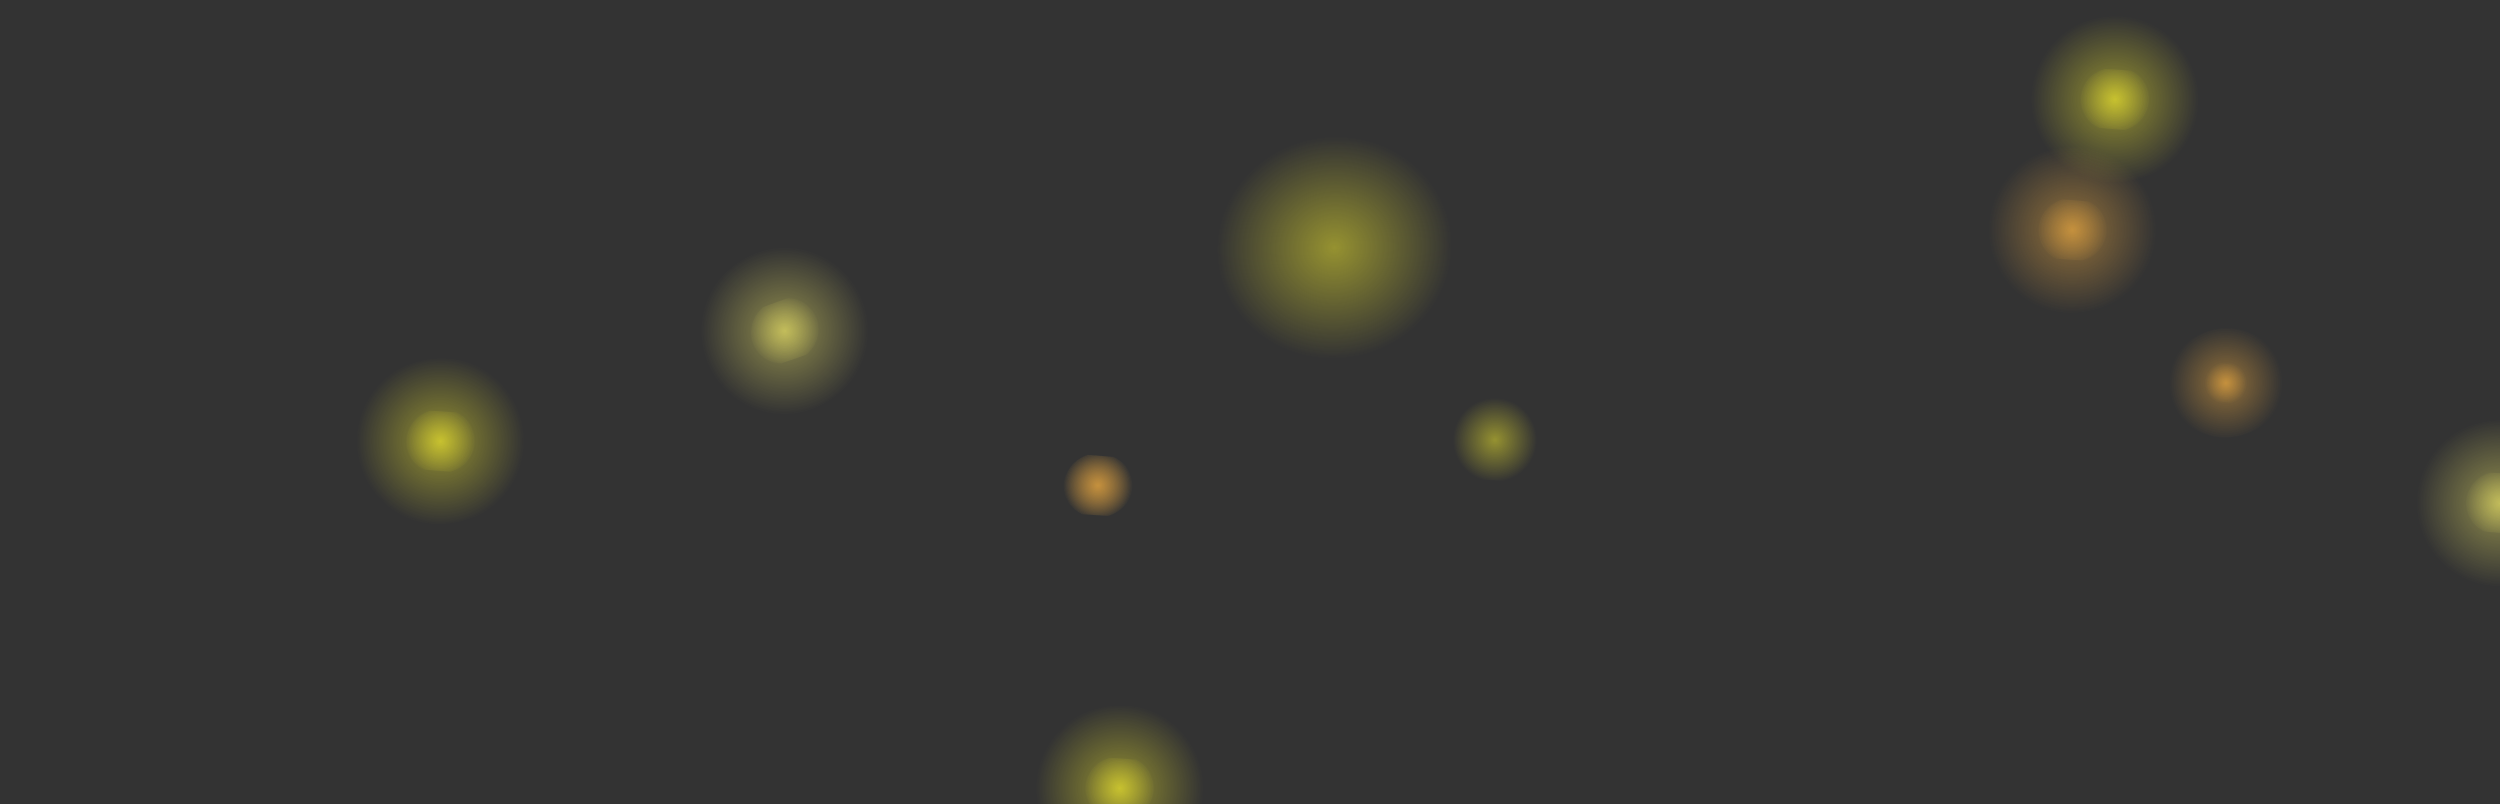 <?xml version="1.0" encoding="UTF-8" standalone="no"?>
<svg xmlns:xlink="http://www.w3.org/1999/xlink" height="97.45px" width="302.85px" xmlns="http://www.w3.org/2000/svg">
  <rect width="100%" height="100%" fill="#333333" stroke="none"/>
  <g transform="matrix(1.0, 0.0, 0.0, 1.0, 0.0, 0.0)">
    <use height="13.25" transform="matrix(1.0, 0.0, 0.0, 1.0, 262.65, 39.75)" width="14.05" xlink:href="#sprite0"/>
    <use height="20.1" transform="matrix(1.0, 0.0, 0.0, 1.0, 292.25, 50.9)" width="21.25" xlink:href="#sprite1"/>
    <use height="20.15" transform="matrix(1.0, 0.0, 0.0, 1.0, 245.55, 1.95)" width="21.3" xlink:href="#sprite2"/>
    <use height="20.1" transform="matrix(1.0, 0.0, 0.0, 1.0, 240.4, 17.8)" width="21.3" xlink:href="#sprite3"/>
    <use height="20.1" transform="matrix(1.0, 0.0, 0.0, 1.0, 125.0, 85.45)" width="21.3" xlink:href="#sprite4"/>
    <use height="27.25" transform="matrix(1.0, 0.0, 0.0, 1.0, 147.2, 16.4)" width="28.95" xlink:href="#sprite5"/>
    <use height="10.6" transform="matrix(1.0, 0.0, 0.0, 1.0, 175.45, 48.0)" width="11.25" xlink:href="#sprite6"/>
    <use height="20.1" transform="matrix(0.915, -0.4, 0.4, 0.915, 81.285, 35.155)" width="21.3" xlink:href="#sprite7"/>
    <use height="7.85" transform="matrix(1.0, 0.0, 0.0, 1.0, 128.85, 54.9)" width="8.3" xlink:href="#sprite8"/>
    <use height="20.1" transform="matrix(1.0, 0.0, 0.0, 1.0, 42.7, 43.4)" width="21.3" xlink:href="#sprite9"/>
  </g>
  <defs>
    <g id="sprite0" transform="matrix(1.0, 0.0, 0.0, 1.0, 7.0, 6.6)">
      <use height="13.25" transform="matrix(1.0, 0.0, 0.0, 1.0, -7.0, -6.6)" width="14.05" xlink:href="#shape0"/>
    </g>
    <g id="shape0" transform="matrix(1.0, 0.0, 0.0, 1.0, 7.0, 6.6)">
      <path d="M6.7 -2.05 Q7.55 0.55 6.25 3.0 4.9 5.45 2.15 6.3 -0.65 7.15 -3.2 5.95 -5.8 4.75 -6.65 2.15 -7.55 -0.45 -6.2 -2.9 -4.9 -5.35 -2.1 -6.25 0.65 -7.1 3.25 -5.85 5.85 -4.65 6.7 -2.05" fill="url(#gradient0)" fill-rule="evenodd" stroke="none"/>
      <path d="M2.6 -0.75 Q2.95 0.25 2.45 1.2 1.95 2.15 0.85 2.5 L-1.25 2.35 Q-2.25 1.85 -2.6 0.85 -2.95 -0.15 -2.4 -1.1 -1.9 -2.05 -0.8 -2.4 L1.3 -2.25 Q2.25 -1.75 2.6 -0.75" fill="url(#gradient1)" fill-rule="evenodd" stroke="none"/>
    </g>
    <radialGradient cx="0" cy="0" gradientTransform="matrix(0.008, -0.003, -0.003, -0.008, 0.0, 0.05)" gradientUnits="userSpaceOnUse" id="gradient0" r="819.2" spreadMethod="pad">
      <stop offset="0.0" stop-color="#f6b041" stop-opacity="0.498"/>
      <stop offset="0.98" stop-color="#f6b041" stop-opacity="0.0"/>
    </radialGradient>
    <radialGradient cx="0" cy="0" gradientTransform="matrix(0.003, -0.001, -0.001, -0.003, 0.0, 0.05)" gradientUnits="userSpaceOnUse" id="gradient1" r="819.2" spreadMethod="pad">
      <stop offset="0.0" stop-color="#f6b041" stop-opacity="0.498"/>
      <stop offset="0.98" stop-color="#f6b041" stop-opacity="0.0"/>
    </radialGradient>
    <g id="sprite1" transform="matrix(1.0, 0.0, 0.0, 1.0, 10.6, 10.05)">
      <use height="20.1" transform="matrix(1.0, 0.0, 0.0, 1.0, -10.6, -10.05)" width="21.25" xlink:href="#shape1"/>
    </g>
    <g id="shape1" transform="matrix(1.0, 0.0, 0.0, 1.0, 10.6, 10.05)">
      <path d="M4.9 -8.95 Q8.85 -7.1 10.15 -3.15 11.45 0.8 9.45 4.5 7.45 8.2 3.25 9.5 -0.95 10.8 -4.85 8.95 -8.8 7.1 -10.1 3.15 -11.4 -0.8 -9.4 -4.5 -7.35 -8.2 -3.2 -9.5 1.0 -10.8 4.9 -8.95" fill="url(#gradient2)" fill-rule="evenodd" stroke="none"/>
      <path d="M3.95 -1.25 Q4.5 0.3 3.7 1.75 2.9 3.2 1.3 3.7 L-1.85 3.45 Q-3.35 2.75 -3.9 1.2 -4.45 -0.3 -3.65 -1.75 -2.85 -3.2 -1.2 -3.7 L1.95 -3.5 Q3.45 -2.8 3.95 -1.25" fill="url(#gradient3)" fill-rule="evenodd" stroke="none"/>
    </g>
    <radialGradient cx="0" cy="0" gradientTransform="matrix(0.012, -0.004, -0.004, -0.012, 0.05, 0.0)" gradientUnits="userSpaceOnUse" id="gradient2" r="819.2" spreadMethod="pad">
      <stop offset="0.0" stop-color="#f3eb68" stop-opacity="0.498"/>
      <stop offset="0.98" stop-color="#f3eb68" stop-opacity="0.0"/>
    </radialGradient>
    <radialGradient cx="0" cy="0" gradientTransform="matrix(0.005, -0.002, -0.002, -0.005, 0.05, 0.0)" gradientUnits="userSpaceOnUse" id="gradient3" r="819.2" spreadMethod="pad">
      <stop offset="0.0" stop-color="#f3eb68" stop-opacity="0.498"/>
      <stop offset="0.98" stop-color="#f3eb68" stop-opacity="0.0"/>
    </radialGradient>
    <g id="sprite2" transform="matrix(1.0, 0.0, 0.0, 1.0, 10.65, 10.1)">
      <use height="20.15" transform="matrix(1.0, 0.0, 0.0, 1.0, -10.65, -10.1)" width="21.3" xlink:href="#shape2"/>
    </g>
    <g id="shape2" transform="matrix(1.0, 0.0, 0.0, 1.0, 10.65, 10.1)">
      <path d="M4.9 -9.0 Q8.8 -7.15 10.1 -3.2 11.45 0.75 9.45 4.45 7.4 8.2 3.2 9.5 -1.0 10.8 -4.9 8.95 -8.8 7.1 -10.15 3.15 -11.45 -0.8 -9.45 -4.5 -7.4 -8.25 -3.2 -9.55 0.95 -10.85 4.9 -9.0" fill="url(#gradient4)" fill-rule="evenodd" stroke="none"/>
      <path d="M3.95 -1.25 Q4.45 0.3 3.65 1.75 2.85 3.2 1.25 3.7 L-1.9 3.45 Q-3.4 2.75 -3.95 1.2 -4.45 -0.35 -3.7 -1.75 -2.9 -3.2 -1.25 -3.7 L1.9 -3.5 Q3.45 -2.8 3.95 -1.25" fill="url(#gradient5)" fill-rule="evenodd" stroke="none"/>
    </g>
    <radialGradient cx="0" cy="0" gradientTransform="matrix(0.012, -0.004, -0.004, -0.012, 0.0, 0.0)" gradientUnits="userSpaceOnUse" id="gradient4" r="819.2" spreadMethod="pad">
      <stop offset="0.0" stop-color="#f9f12e" stop-opacity="0.498"/>
      <stop offset="0.98" stop-color="#f9f12e" stop-opacity="0.0"/>
    </radialGradient>
    <radialGradient cx="0" cy="0" gradientTransform="matrix(0.005, -0.002, -0.002, -0.005, 0.0, 0.0)" gradientUnits="userSpaceOnUse" id="gradient5" r="819.2" spreadMethod="pad">
      <stop offset="0.0" stop-color="#f9f12e" stop-opacity="0.498"/>
      <stop offset="0.98" stop-color="#f9f12e" stop-opacity="0.0"/>
    </radialGradient>
    <g id="sprite3" transform="matrix(1.0, 0.0, 0.0, 1.0, 10.65, 10.05)">
      <use height="20.1" transform="matrix(1.0, 0.0, 0.0, 1.0, -10.65, -10.05)" width="21.3" xlink:href="#shape3"/>
    </g>
    <g id="shape3" transform="matrix(1.0, 0.0, 0.0, 1.0, 10.65, 10.05)">
      <path d="M10.15 -3.15 Q11.45 0.8 9.45 4.5 7.4 8.2 3.25 9.5 -0.95 10.8 -4.85 9.0 -8.8 7.15 -10.1 3.2 -11.45 -0.75 -9.4 -4.5 -7.4 -8.2 -3.2 -9.5 1.0 -10.8 4.9 -8.95 8.8 -7.1 10.15 -3.15" fill="url(#gradient6)" fill-rule="evenodd" stroke="none"/>
      <path d="M3.95 -1.2 Q4.5 0.3 3.7 1.75 2.9 3.2 1.25 3.7 L-1.9 3.5 Q-3.4 2.8 -3.9 1.25 -4.4 -0.3 -3.65 -1.75 -2.85 -3.15 -1.25 -3.7 L1.9 -3.45 Q3.45 -2.75 3.95 -1.2" fill="url(#gradient7)" fill-rule="evenodd" stroke="none"/>
    </g>
    <radialGradient cx="0" cy="0" gradientTransform="matrix(0.012, -0.004, -0.004, -0.012, 0.0, 0.0)" gradientUnits="userSpaceOnUse" id="gradient6" r="819.2" spreadMethod="pad">
      <stop offset="0.0" stop-color="#f6b041" stop-opacity="0.498"/>
      <stop offset="0.98" stop-color="#f6b041" stop-opacity="0.0"/>
    </radialGradient>
    <radialGradient cx="0" cy="0" gradientTransform="matrix(0.005, -0.002, -0.002, -0.005, 0.0, 0.0)" gradientUnits="userSpaceOnUse" id="gradient7" r="819.2" spreadMethod="pad">
      <stop offset="0.0" stop-color="#f6b041" stop-opacity="0.498"/>
      <stop offset="0.98" stop-color="#f6b041" stop-opacity="0.0"/>
    </radialGradient>
    <g id="sprite4" transform="matrix(1.0, 0.0, 0.0, 1.0, 10.65, 10.05)">
      <use height="20.1" transform="matrix(1.0, 0.0, 0.0, 1.0, -10.65, -10.05)" width="21.3" xlink:href="#shape4"/>
    </g>
    <g id="shape4" transform="matrix(1.0, 0.0, 0.0, 1.0, 10.65, 10.05)">
      <path d="M10.1 -3.2 Q11.45 0.75 9.45 4.45 7.4 8.2 3.2 9.5 -1.0 10.8 -4.9 8.95 -8.85 7.1 -10.15 3.15 -11.45 -0.8 -9.45 -4.5 -7.4 -8.2 -3.25 -9.5 0.95 -10.8 4.85 -8.95 8.8 -7.15 10.1 -3.2" fill="url(#gradient8)" fill-rule="evenodd" stroke="none"/>
      <path d="M3.9 -1.25 Q4.45 0.3 3.65 1.75 2.85 3.15 1.25 3.7 L-1.9 3.45 Q-3.4 2.75 -3.95 1.2 -4.5 -0.3 -3.7 -1.75 -2.9 -3.2 -1.25 -3.7 L1.9 -3.5 Q3.4 -2.8 3.9 -1.25" fill="url(#gradient9)" fill-rule="evenodd" stroke="none"/>
    </g>
    <radialGradient cx="0" cy="0" gradientTransform="matrix(0.012, -0.004, -0.004, -0.012, 0.0, 0.0)" gradientUnits="userSpaceOnUse" id="gradient8" r="819.2" spreadMethod="pad">
      <stop offset="0.0" stop-color="#f9f12e" stop-opacity="0.498"/>
      <stop offset="0.98" stop-color="#f9f12e" stop-opacity="0.0"/>
    </radialGradient>
    <radialGradient cx="0" cy="0" gradientTransform="matrix(0.005, -0.002, -0.002, -0.005, 0.0, 0.0)" gradientUnits="userSpaceOnUse" id="gradient9" r="819.2" spreadMethod="pad">
      <stop offset="0.0" stop-color="#f9f12e" stop-opacity="0.498"/>
      <stop offset="0.98" stop-color="#f9f12e" stop-opacity="0.0"/>
    </radialGradient>
    <g id="sprite5" transform="matrix(1.0, 0.0, 0.0, 1.0, 14.45, 13.6)">
      <use height="27.25" transform="matrix(1.0, 0.0, 0.0, 1.0, -14.45, -13.6)" width="28.95" xlink:href="#shape5"/>
    </g>
    <g id="shape5" transform="matrix(1.0, 0.0, 0.0, 1.0, 14.45, 13.6)">
      <path d="M-12.8 -6.05 Q-10.05 -11.1 -4.35 -12.9 1.35 -14.65 6.65 -12.15 11.95 -9.65 13.8 -4.3 15.6 1.05 12.85 6.1 10.1 11.15 4.4 12.95 -1.3 14.7 -6.6 12.2 -11.95 9.65 -13.75 4.3 -15.55 -1.05 -12.8 -6.05" fill="url(#gradient10)" fill-rule="evenodd" stroke="none"/>
    </g>
    <radialGradient cx="0" cy="0" gradientTransform="matrix(0.017, -0.005, -0.005, -0.016, 0.0, 0.0)" gradientUnits="userSpaceOnUse" id="gradient10" r="819.2" spreadMethod="pad">
      <stop offset="0.0" stop-color="#f9f12e" stop-opacity="0.498"/>
      <stop offset="0.98" stop-color="#f9f12e" stop-opacity="0.0"/>
    </radialGradient>
    <g id="sprite6" transform="matrix(1.0, 0.0, 0.0, 1.0, 5.6, 5.3)">
      <use height="10.6" transform="matrix(1.0, 0.0, 0.0, 1.0, -5.6, -5.3)" width="11.25" xlink:href="#shape6"/>
    </g>
    <g id="shape6" transform="matrix(1.0, 0.0, 0.0, 1.0, 5.6, 5.3)">
      <path d="M2.65 -4.75 Q4.7 -3.75 5.4 -1.7 6.1 0.4 5.0 2.35 3.95 4.35 1.75 5.0 L-2.55 4.75 Q-4.6 3.75 -5.3 1.65 -6.0 -0.4 -4.95 -2.35 -3.85 -4.35 -1.65 -5.05 0.55 -5.7 2.65 -4.75" fill="url(#gradient11)" fill-rule="evenodd" stroke="none"/>
    </g>
    <radialGradient cx="0" cy="0" gradientTransform="matrix(0.006, -0.002, -0.002, -0.006, 0.05, 0.0)" gradientUnits="userSpaceOnUse" id="gradient11" r="819.2" spreadMethod="pad">
      <stop offset="0.0" stop-color="#f9f12e" stop-opacity="0.498"/>
      <stop offset="0.98" stop-color="#f9f12e" stop-opacity="0.0"/>
    </radialGradient>
    <g id="sprite7" transform="matrix(1.0, 0.0, 0.0, 1.0, 10.65, 10.05)">
      <use height="20.1" transform="matrix(1.0, 0.0, 0.0, 1.0, -10.65, -10.05)" width="21.3" xlink:href="#shape7"/>
    </g>
    <g id="shape7" transform="matrix(1.0, 0.0, 0.0, 1.0, 10.65, 10.05)">
      <path d="M10.15 -3.2 Q11.45 0.75 9.45 4.45 7.4 8.2 3.2 9.5 -0.95 10.8 -4.85 8.95 -8.8 7.1 -10.1 3.15 -11.45 -0.8 -9.4 -4.5 -7.4 -8.2 -3.2 -9.5 1.0 -10.8 4.9 -8.95 8.8 -7.15 10.15 -3.2" fill="url(#gradient12)" fill-rule="evenodd" stroke="none"/>
      <path d="M3.95 -1.25 Q4.5 0.3 3.7 1.75 2.9 3.2 1.25 3.7 L-1.9 3.45 Q-3.45 2.75 -3.95 1.2 -4.45 -0.35 -3.65 -1.75 -2.85 -3.2 -1.25 -3.7 L1.9 -3.5 Q3.45 -2.8 3.95 -1.25" fill="url(#gradient13)" fill-rule="evenodd" stroke="none"/>
    </g>
    <radialGradient cx="0" cy="0" gradientTransform="matrix(0.012, -0.004, -0.004, -0.012, 0.0, 0.0)" gradientUnits="userSpaceOnUse" id="gradient12" r="819.2" spreadMethod="pad">
      <stop offset="0.0" stop-color="#f3eb68" stop-opacity="0.498"/>
      <stop offset="0.98" stop-color="#f3eb68" stop-opacity="0.0"/>
    </radialGradient>
    <radialGradient cx="0" cy="0" gradientTransform="matrix(0.005, -0.002, -0.002, -0.005, 0.0, 0.0)" gradientUnits="userSpaceOnUse" id="gradient13" r="819.2" spreadMethod="pad">
      <stop offset="0.0" stop-color="#f3eb68" stop-opacity="0.498"/>
      <stop offset="0.98" stop-color="#f3eb68" stop-opacity="0.0"/>
    </radialGradient>
    <g id="sprite8" transform="matrix(1.0, 0.0, 0.0, 1.0, 4.15, 3.95)">
      <use height="7.85" transform="matrix(1.0, 0.0, 0.0, 1.0, -4.15, -3.95)" width="8.3" xlink:href="#shape8"/>
    </g>
    <g id="shape8" transform="matrix(1.0, 0.0, 0.0, 1.0, 4.15, 3.95)">
      <path d="M3.95 -1.25 Q4.5 0.3 3.7 1.75 2.9 3.15 1.25 3.65 L-1.9 3.45 Q-3.4 2.75 -3.95 1.2 -4.45 -0.35 -3.65 -1.8 -2.85 -3.2 -1.25 -3.75 L1.9 -3.5 Q3.45 -2.8 3.95 -1.25" fill="url(#gradient14)" fill-rule="evenodd" stroke="none"/>
      <path d="M3.95 -1.25 Q4.5 0.3 3.7 1.75 2.9 3.15 1.25 3.65 L-1.9 3.45 Q-3.4 2.75 -3.95 1.2 -4.45 -0.35 -3.65 -1.8 -2.85 -3.2 -1.25 -3.75 L1.9 -3.5 Q3.45 -2.8 3.95 -1.25" fill="url(#gradient15)" fill-rule="evenodd" stroke="none"/>
    </g>
    <radialGradient cx="0" cy="0" gradientTransform="matrix(0.005, 0.0, 0.0, -0.005, 0.0, -0.05)" gradientUnits="userSpaceOnUse" id="gradient14" r="819.2" spreadMethod="pad">
      <stop offset="0.0" stop-color="#f6b041" stop-opacity="0.498"/>
      <stop offset="0.98" stop-color="#f6b041" stop-opacity="0.0"/>
    </radialGradient>
    <radialGradient cx="0" cy="0" gradientTransform="matrix(0.005, -0.002, -0.002, -0.005, 0.0, -0.05)" gradientUnits="userSpaceOnUse" id="gradient15" r="819.2" spreadMethod="pad">
      <stop offset="0.0" stop-color="#f6b041" stop-opacity="0.498"/>
      <stop offset="0.98" stop-color="#f6b041" stop-opacity="0.0"/>
    </radialGradient>
    <g id="sprite9" transform="matrix(1.0, 0.0, 0.0, 1.0, 10.65, 10.05)">
      <use height="20.1" transform="matrix(1.0, 0.0, 0.0, 1.0, -10.65, -10.05)" width="21.3" xlink:href="#shape9"/>
    </g>
    <g id="shape9" transform="matrix(1.0, 0.0, 0.0, 1.0, 10.65, 10.05)">
      <path d="M10.15 -3.2 Q11.45 0.75 9.45 4.5 7.4 8.2 3.2 9.5 -1.0 10.8 -4.9 8.95 -8.8 7.1 -10.1 3.15 -11.45 -0.8 -9.4 -4.5 -7.4 -8.2 -3.2 -9.5 1.0 -10.8 4.9 -8.95 8.8 -7.15 10.15 -3.2" fill="url(#gradient16)" fill-rule="evenodd" stroke="none"/>
      <path d="M3.95 -1.25 Q4.5 0.3 3.7 1.75 2.9 3.2 1.25 3.7 L-1.9 3.45 Q-3.45 2.75 -3.95 1.2 -4.45 -0.3 -3.65 -1.75 -2.85 -3.2 -1.25 -3.7 L1.9 -3.5 Q3.45 -2.8 3.95 -1.25" fill="url(#gradient17)" fill-rule="evenodd" stroke="none"/>
    </g>
    <radialGradient cx="0" cy="0" gradientTransform="matrix(0.012, -0.004, -0.004, -0.012, 0.0, 0.0)" gradientUnits="userSpaceOnUse" id="gradient16" r="819.2" spreadMethod="pad">
      <stop offset="0.0" stop-color="#f9f12e" stop-opacity="0.498"/>
      <stop offset="0.98" stop-color="#f9f12e" stop-opacity="0.0"/>
    </radialGradient>
    <radialGradient cx="0" cy="0" gradientTransform="matrix(0.005, -0.002, -0.002, -0.005, 0.0, 0.0)" gradientUnits="userSpaceOnUse" id="gradient17" r="819.2" spreadMethod="pad">
      <stop offset="0.0" stop-color="#f9f12e" stop-opacity="0.498"/>
      <stop offset="0.98" stop-color="#f9f12e" stop-opacity="0.0"/>
    </radialGradient>
  </defs>
</svg>
